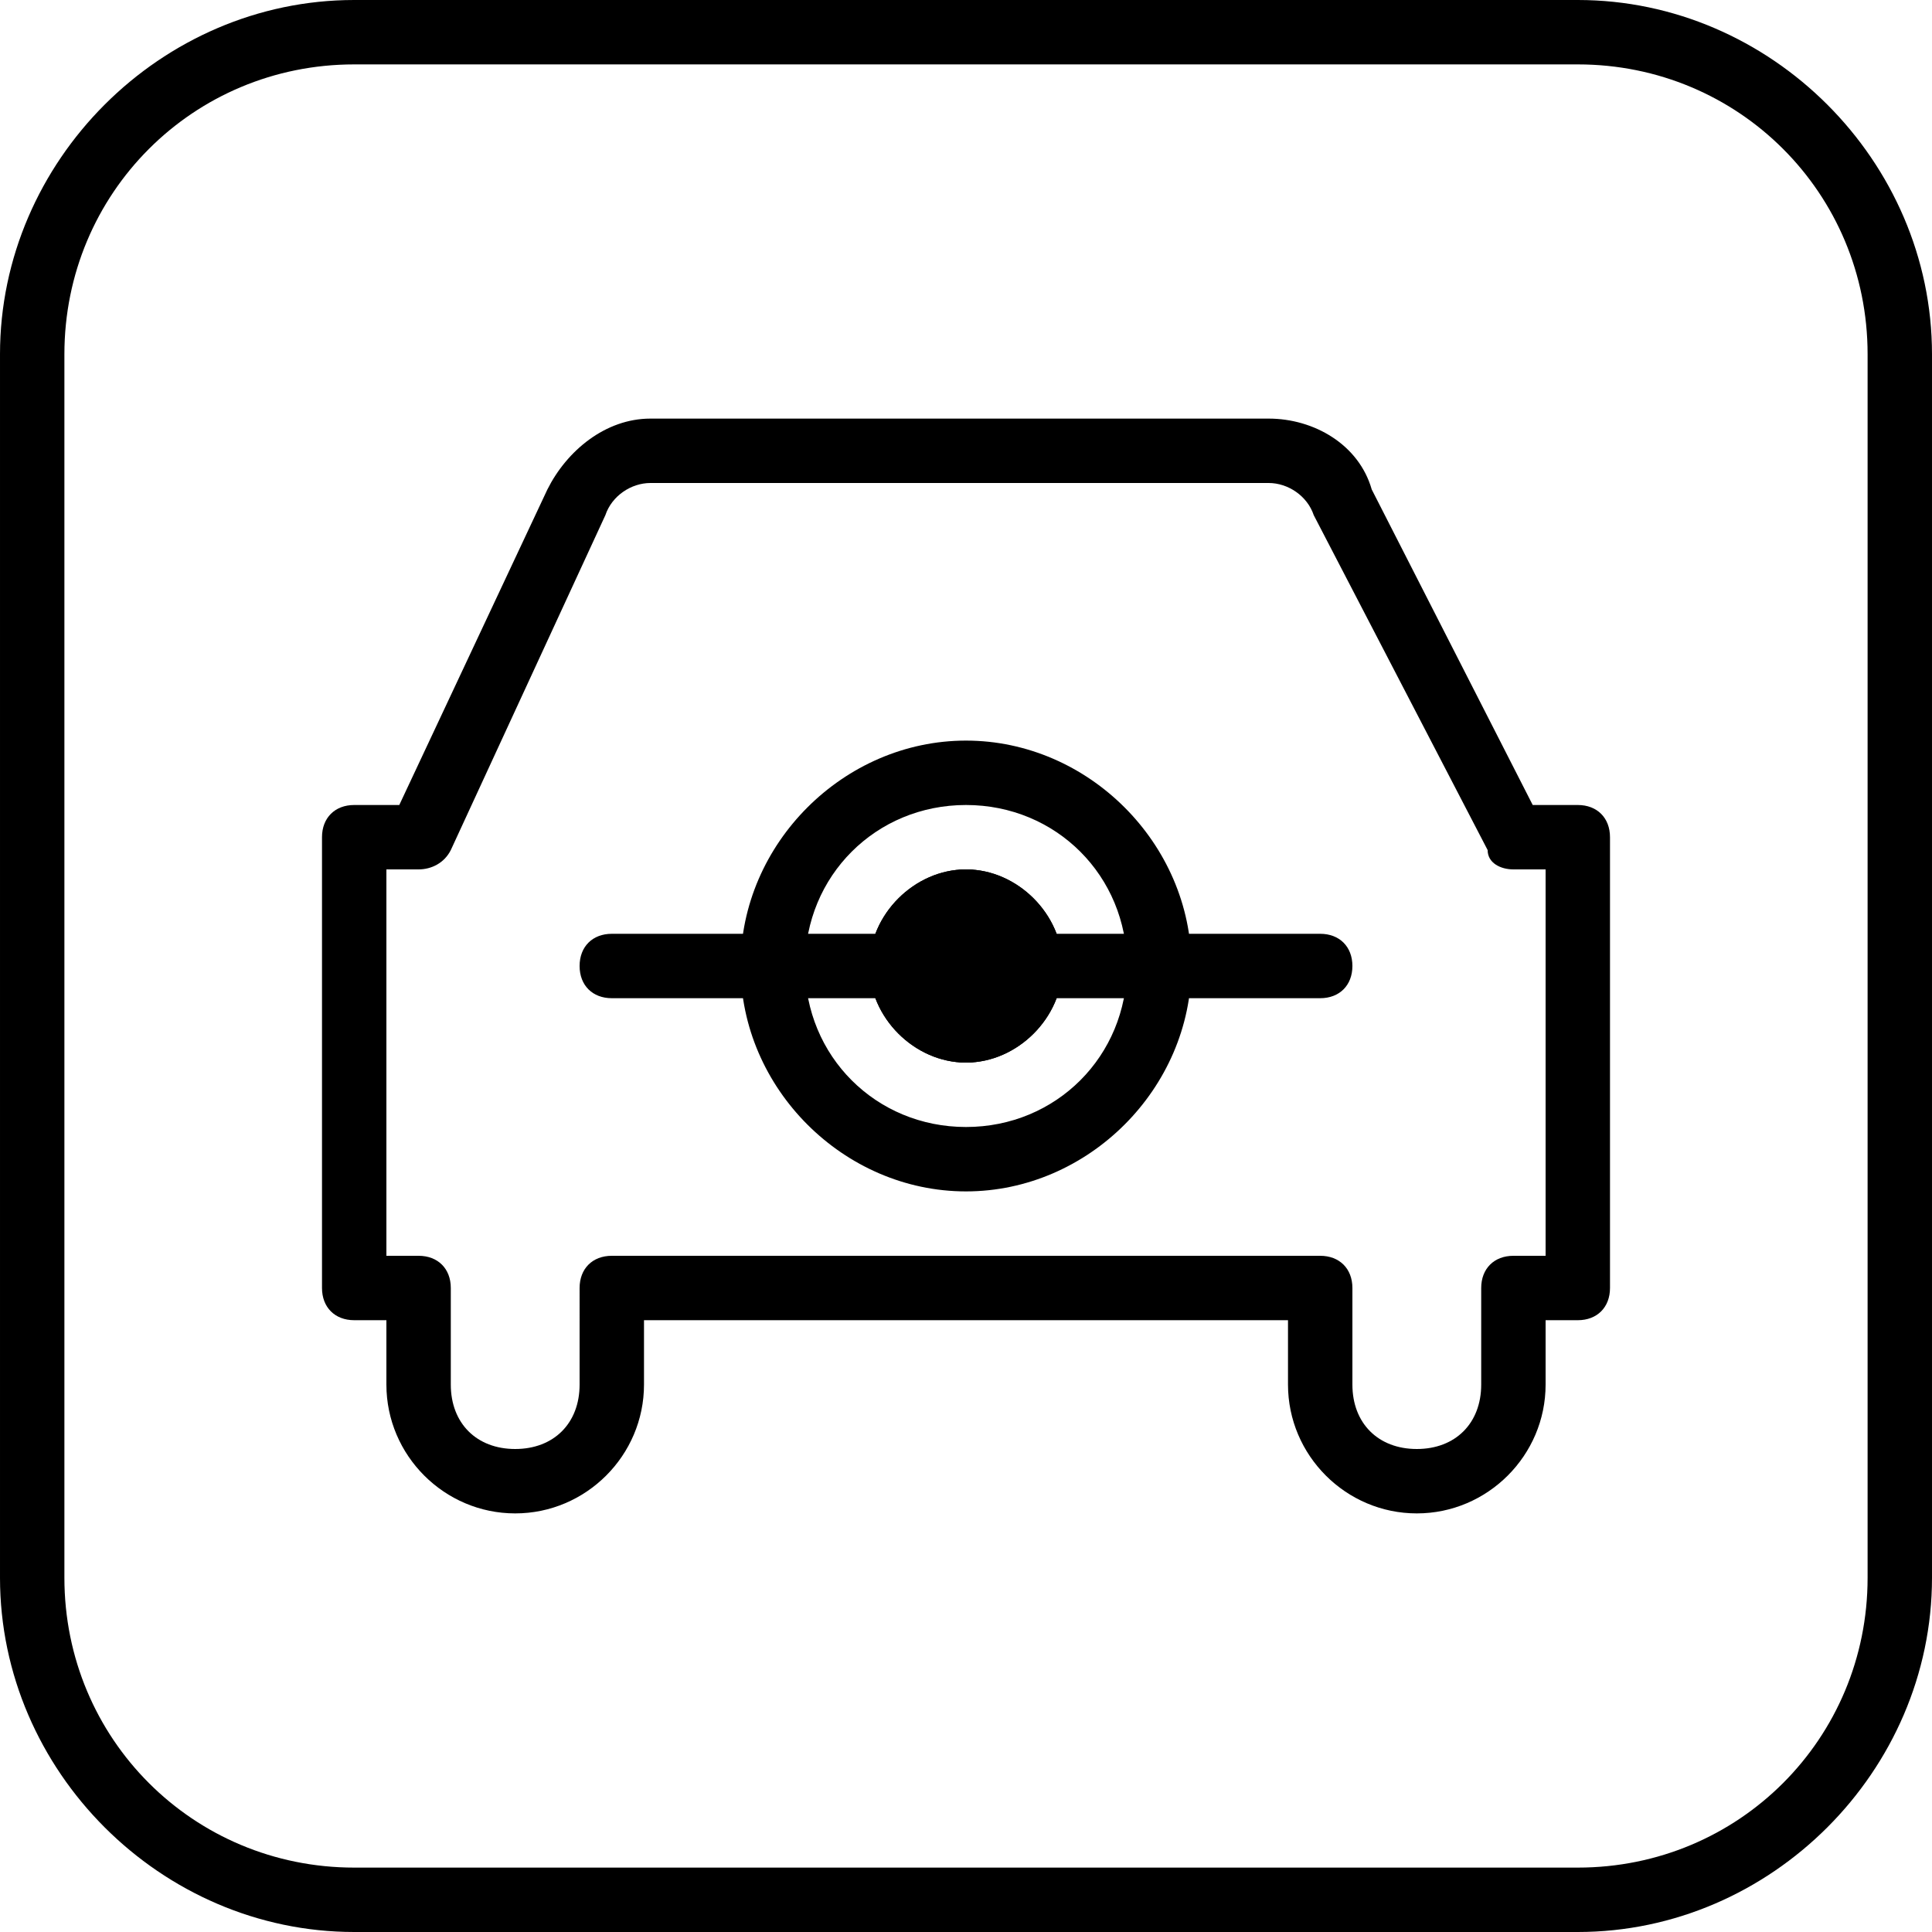 <?xml version="1.0" encoding="utf-8"?>
<!-- Generator: Adobe Illustrator 19.0.0, SVG Export Plug-In . SVG Version: 6.00 Build 0)  -->
<svg version="1.1" id="Layer_1" xmlns="http://www.w3.org/2000/svg" xmlns:xlink="http://www.w3.org/1999/xlink" x="0px" y="0px"
	 viewBox="0 0 30 30" style="enable-background:new 0 0 30 30;" xml:space="preserve">
<g>
	<path d="M24.5,30h-19c-3,0-5.5-2.5-5.5-5.5v-19C0,2.5,2.5,0,5.5,0h19c3,0,5.5,2.5,5.5,5.5v19C30,27.5,27.5,30,24.5,30z M5.5,1
		C3,1,1,3,1,5.5v19C1,27,3,29,5.5,29h19c2.5,0,4.5-2,4.5-4.5v-19C29,3,27,1,24.5,1H5.5z"/>
</g>
<g>
	<path d="M20.5,15.5h-11C9.2,15.5,9,15.3,9,15s0.2-0.5,0.5-0.5h11c0.3,0,0.5,0.2,0.5,0.5S20.8,15.5,20.5,15.5z"/>
</g>
<g>
	<path d="M15,16.5c-0.3,0-0.5-0.2-0.5-0.5v-2c0-0.3,0.2-0.5,0.5-0.5s0.5,0.2,0.5,0.5v2C15.5,16.3,15.3,16.5,15,16.5z"/>
</g>
<g>
	<path d="M15,16.5c-0.3,0-0.5-0.2-0.5-0.5v-2c0-0.3,0.2-0.5,0.5-0.5s0.5,0.2,0.5,0.5v2C15.5,16.3,15.3,16.5,15,16.5z"/>
</g>
<g>
	<path d="M22,23.5c-1.1,0-2-0.9-2-2v-1H10v1c0,1.1-0.9,2-2,2s-2-0.9-2-2v-1H5.5C5.2,20.5,5,20.3,5,20v-7c0-0.3,0.2-0.5,0.5-0.5h0.7
		l2.3-4.9c0.3-0.6,0.9-1.1,1.6-1.1h9.6c0.7,0,1.4,0.4,1.6,1.1l2.5,4.9h0.7c0.3,0,0.5,0.2,0.5,0.5v7c0,0.3-0.2,0.5-0.5,0.5H24v1
		C24,22.6,23.1,23.5,22,23.5z M9.5,19.5h11c0.3,0,0.5,0.2,0.5,0.5v1.5c0,0.6,0.4,1,1,1s1-0.4,1-1V20c0-0.3,0.2-0.5,0.5-0.5H24v-6
		h-0.5c-0.2,0-0.4-0.1-0.4-0.3L20.4,8c-0.1-0.3-0.4-0.5-0.7-0.5h-9.6C9.8,7.5,9.5,7.7,9.4,8L7,13.2c-0.1,0.2-0.3,0.3-0.5,0.3H6v6
		h0.5C6.8,19.5,7,19.7,7,20v1.5c0,0.6,0.4,1,1,1s1-0.4,1-1V20C9,19.7,9.2,19.5,9.5,19.5z"/>
</g>
<g>
	<path d="M15,16.5c-0.8,0-1.5-0.7-1.5-1.5s0.7-1.5,1.5-1.5s1.5,0.7,1.5,1.5S15.8,16.5,15,16.5z M15,14.5c-0.3,0-0.5,0.2-0.5,0.5
		s0.2,0.5,0.5,0.5s0.5-0.2,0.5-0.5S15.3,14.5,15,14.5z"/>
</g>
<g>
	<path d="M15,16.5c-0.8,0-1.5-0.7-1.5-1.5s0.7-1.5,1.5-1.5s1.5,0.7,1.5,1.5S15.8,16.5,15,16.5z M15,14.5c-0.3,0-0.5,0.2-0.5,0.5
		s0.2,0.5,0.5,0.5s0.5-0.2,0.5-0.5S15.3,14.5,15,14.5z"/>
</g>
<g>
	<path d="M15,18.5c-1.9,0-3.5-1.6-3.5-3.5s1.6-3.5,3.5-3.5s3.5,1.6,3.5,3.5S16.9,18.5,15,18.5z M15,12.5c-1.4,0-2.5,1.1-2.5,2.5
		s1.1,2.5,2.5,2.5s2.5-1.1,2.5-2.5S16.4,12.5,15,12.5z"/>
</g>
</svg>
